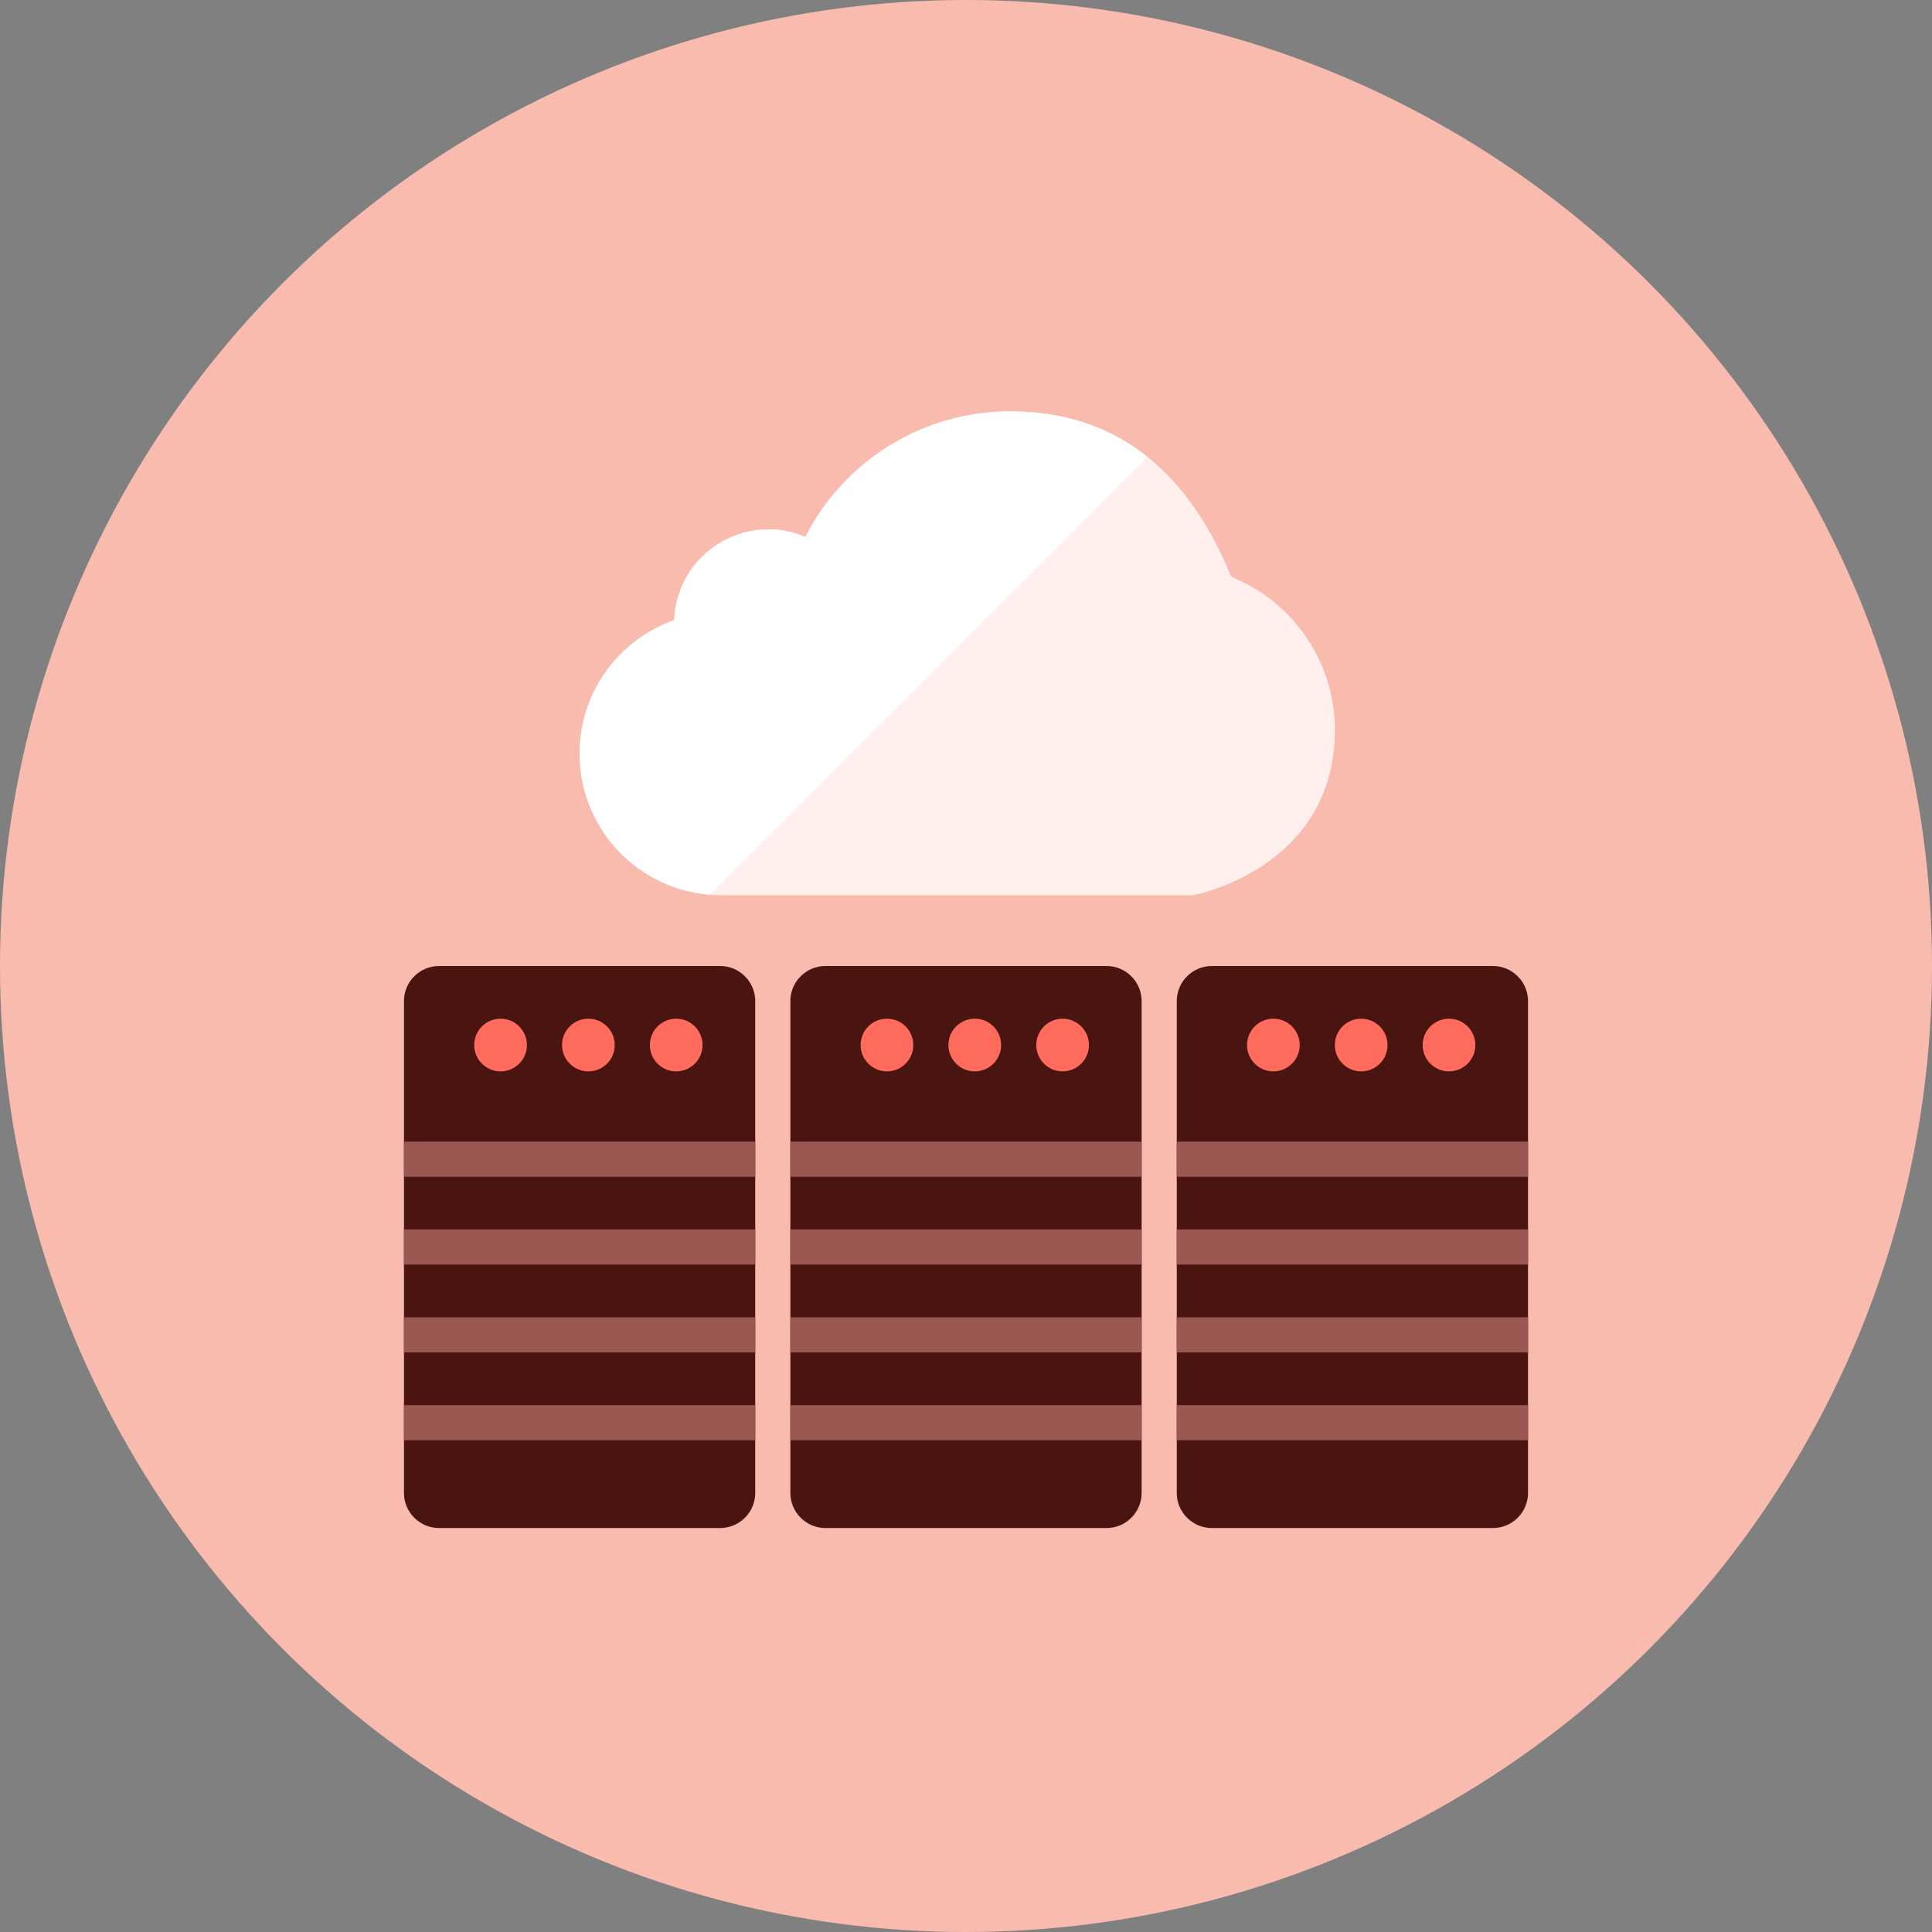 <?xml version="1.0" encoding="iso-8859-1"?>
<!-- Generator: Adobe Illustrator 17.1.0, SVG Export Plug-In . SVG Version: 6.00 Build 0)  -->
<!DOCTYPE svg PUBLIC "-//W3C//DTD SVG 1.0//EN" "http://www.w3.org/TR/2001/REC-SVG-20010904/DTD/svg10.dtd">
<svg version="1.0" xmlns="http://www.w3.org/2000/svg" xmlns:xlink="http://www.w3.org/1999/xlink" x="0px" y="0px" width="110px"
	 height="110px" viewBox="0 0 110 110" style="enable-background:new 0 0 110 110;" xml:space="preserve">
<rect x="0" y="0" width="110" height="110" fill="#808080" stroke="none"/>
<g id="Artboard" style="display:none;">
	<rect x="-1092" y="-166" style="display:inline;fill:#808080;" width="1360" height="442"/>
</g>
<g id="R-Multicolor" style="display:none;">
	<circle style="display:inline;fill:#25B7D3;" cx="55" cy="55" r="55"/>
	<g style="display:inline;">
		<path style="fill:#3E3E3F;" d="M65,85c0,1.105-0.895,2-2,2H47c-1.105,0-2-0.895-2-2V57c0-1.105,0.895-2,2-2h16
			c1.105,0,2,0.895,2,2V85z"/>
		<path style="fill:#3E3E3F;" d="M87,85c0,1.105-0.895,2-2,2H69c-1.105,0-2-0.895-2-2V57c0-1.105,0.895-2,2-2h16
			c1.105,0,2,0.895,2,2V85z"/>
		<path style="fill:#3E3E3F;" d="M43,85c0,1.105-0.895,2-2,2H25c-1.105,0-2-0.895-2-2V57c0-1.105,0.895-2,2-2h16
			c1.105,0,2,0.895,2,2V85z"/>
		<circle style="fill:#FA5655;" cx="38.5" cy="59.5" r="1.5"/>
		<circle style="fill:#F99134;" cx="33.5" cy="59.5" r="1.5"/>
		<circle style="fill:#FACB1B;" cx="28.5" cy="59.5" r="1.5"/>
		<path style="fill:#F0F1F1;" d="M76,41.562c0-3.954-2.442-7.332-5.898-8.723c-2.738-6.696-7.162-9.417-12.579-9.417
			c-5.092,0-9.506,2.902-11.67,7.147c-3.443-1.466-7.325,0.969-7.468,4.74C35.251,36.414,33,39.393,33,42.906
			c0,4.453,3.61,8.062,8.062,8.062h26.875C67.937,50.969,76,49.473,76,41.562z"/>
		<path style="fill:#FFFFFF;" d="M57.523,23.422c-5.092,0-9.506,2.902-11.67,7.147c-3.443-1.466-7.325,0.969-7.468,4.74
			C35.251,36.414,33,39.393,33,42.906c0,4.228,3.257,7.69,7.398,8.029l24.923-24.924C63.083,24.225,60.45,23.422,57.523,23.422z"/>
		<circle style="fill:#FA5655;" cx="60.5" cy="59.5" r="1.5"/>
		<circle style="fill:#F99134;" cx="55.5" cy="59.5" r="1.5"/>
		<circle style="fill:#FACB1B;" cx="50.5" cy="59.5" r="1.5"/>
		<circle style="fill:#FA5655;" cx="82.5" cy="59.5" r="1.5"/>
		<circle style="fill:#F99134;" cx="77.5" cy="59.5" r="1.5"/>
		<circle style="fill:#FACB1B;" cx="72.5" cy="59.5" r="1.5"/>
		<rect x="23" y="80" style="fill:#818284;" width="20" height="2"/>
		<rect x="23" y="75" style="fill:#818284;" width="20" height="2"/>
		<rect x="23" y="70" style="fill:#818284;" width="20" height="2"/>
		<rect x="23" y="65" style="fill:#818284;" width="20" height="2"/>
		<rect x="45" y="80" style="fill:#818284;" width="20" height="2"/>
		<rect x="45" y="75" style="fill:#818284;" width="20" height="2"/>
		<rect x="45" y="70" style="fill:#818284;" width="20" height="2"/>
		<rect x="45" y="65" style="fill:#818284;" width="20" height="2"/>
		<rect x="67" y="80" style="fill:#818284;" width="20" height="2"/>
		<rect x="67" y="75" style="fill:#818284;" width="20" height="2"/>
		<rect x="67" y="70" style="fill:#818284;" width="20" height="2"/>
		<rect x="67" y="65" style="fill:#818284;" width="20" height="2"/>
	</g>
</g>
<g id="Multicolor_1_" style="display:none;">
	<g style="display:inline;">
		<path style="fill:#3E3E3F;" d="M65,85c0,1.105-0.895,2-2,2H47c-1.105,0-2-0.895-2-2V57c0-1.105,0.895-2,2-2h16
			c1.105,0,2,0.895,2,2V85z"/>
		<path style="fill:#3E3E3F;" d="M87,85c0,1.105-0.895,2-2,2H69c-1.105,0-2-0.895-2-2V57c0-1.105,0.895-2,2-2h16
			c1.105,0,2,0.895,2,2V85z"/>
		<path style="fill:#3E3E3F;" d="M43,85c0,1.105-0.895,2-2,2H25c-1.105,0-2-0.895-2-2V57c0-1.105,0.895-2,2-2h16
			c1.105,0,2,0.895,2,2V85z"/>
		<circle style="fill:#FA5655;" cx="38.5" cy="59.5" r="1.5"/>
		<circle style="fill:#F99134;" cx="33.5" cy="59.5" r="1.5"/>
		<circle style="fill:#FACB1B;" cx="28.5" cy="59.5" r="1.5"/>
		<path style="fill:#F0F1F1;" d="M76,41.562c0-3.954-2.442-7.332-5.898-8.723c-2.738-6.696-7.162-9.417-12.579-9.417
			c-5.092,0-9.506,2.902-11.67,7.147c-3.443-1.466-7.325,0.969-7.468,4.74C35.251,36.414,33,39.393,33,42.906
			c0,4.453,3.61,8.062,8.062,8.062h26.875C67.937,50.969,76,49.473,76,41.562z"/>
		<path style="fill:#FFFFFF;" d="M57.523,23.422c-5.092,0-9.506,2.902-11.67,7.147c-3.443-1.466-7.325,0.969-7.468,4.74
			C35.251,36.414,33,39.393,33,42.906c0,4.228,3.257,7.69,7.398,8.029l24.923-24.924C63.083,24.225,60.45,23.422,57.523,23.422z"/>
		<circle style="fill:#FA5655;" cx="60.5" cy="59.5" r="1.5"/>
		<circle style="fill:#F99134;" cx="55.5" cy="59.5" r="1.5"/>
		<circle style="fill:#FACB1B;" cx="50.5" cy="59.5" r="1.5"/>
		<circle style="fill:#FA5655;" cx="82.5" cy="59.5" r="1.5"/>
		<circle style="fill:#F99134;" cx="77.5" cy="59.5" r="1.5"/>
		<circle style="fill:#FACB1B;" cx="72.5" cy="59.5" r="1.5"/>
		<rect x="23" y="80" style="fill:#818284;" width="20" height="2"/>
		<rect x="23" y="75" style="fill:#818284;" width="20" height="2"/>
		<rect x="23" y="70" style="fill:#818284;" width="20" height="2"/>
		<rect x="23" y="65" style="fill:#818284;" width="20" height="2"/>
		<rect x="45" y="80" style="fill:#818284;" width="20" height="2"/>
		<rect x="45" y="75" style="fill:#818284;" width="20" height="2"/>
		<rect x="45" y="70" style="fill:#818284;" width="20" height="2"/>
		<rect x="45" y="65" style="fill:#818284;" width="20" height="2"/>
		<rect x="67" y="80" style="fill:#818284;" width="20" height="2"/>
		<rect x="67" y="75" style="fill:#818284;" width="20" height="2"/>
		<rect x="67" y="70" style="fill:#818284;" width="20" height="2"/>
		<rect x="67" y="65" style="fill:#818284;" width="20" height="2"/>
	</g>
</g>
<g id="Blue" style="display:none;">
	<g style="display:inline;">
		<g>
			<path style="fill:#0C333D;" d="M65,85c0,1.104-0.896,2-2,2H47c-1.104,0-2-0.896-2-2V57c0-1.104,0.896-2,2-2h16
				c1.104,0,2,0.896,2,2V85z"/>
		</g>
		<g>
			<path style="fill:#0C333D;" d="M87,85c0,1.104-0.896,2-2,2H69c-1.104,0-2-0.896-2-2V57c0-1.104,0.896-2,2-2h16
				c1.104,0,2,0.896,2,2V85z"/>
		</g>
		<g>
			<path style="fill:#0C333D;" d="M43,85c0,1.104-0.896,2-2,2H25c-1.104,0-2-0.896-2-2V57c0-1.104,0.896-2,2-2h16
				c1.104,0,2,0.896,2,2V85z"/>
		</g>
		<g>
			<circle style="fill:#00B7E5;" cx="38.5" cy="59.5" r="1.5"/>
		</g>
		<g>
			<circle style="fill:#00B7E5;" cx="33.5" cy="59.5" r="1.5"/>
		</g>
		<g>
			<circle style="fill:#00B7E5;" cx="28.5" cy="59.5" r="1.5"/>
		</g>
		<g>
			<path style="fill:#E1F5FA;" d="M76,41.563c0-3.954-2.442-7.332-5.898-8.723c-2.738-6.697-7.162-9.418-12.579-9.418
				c-5.092,0-9.506,2.902-11.669,7.147c-3.443-1.466-7.325,0.969-7.468,4.74C35.25,36.414,33,39.394,33,42.906
				c0,4.453,3.609,8.062,8.062,8.062h26.875C67.938,50.969,76,49.474,76,41.563z"/>
		</g>
		<g>
			<path style="fill:#FFFFFF;" d="M57.523,23.422c-5.092,0-9.506,2.902-11.669,7.147c-3.443-1.466-7.325,0.969-7.468,4.74
				C35.25,36.414,33,39.394,33,42.906c0,4.229,3.257,7.691,7.397,8.029l24.924-24.924C63.083,24.226,60.45,23.422,57.523,23.422z"/>
		</g>
		<g>
			<circle style="fill:#00B7E5;" cx="60.5" cy="59.5" r="1.5"/>
		</g>
		<g>
			<circle style="fill:#00B7E5;" cx="55.5" cy="59.5" r="1.5"/>
		</g>
		<g>
			<circle style="fill:#00B7E5;" cx="50.5" cy="59.5" r="1.5"/>
		</g>
		<g>
			<circle style="fill:#00B7E5;" cx="82.5" cy="59.5" r="1.5"/>
		</g>
		<g>
			<circle style="fill:#00B7E5;" cx="77.5" cy="59.5" r="1.5"/>
		</g>
		<g>
			<circle style="fill:#00B7E5;" cx="72.5" cy="59.5" r="1.5"/>
		</g>
		<g>
			<rect x="23" y="80" style="fill:#468595;" width="20" height="2"/>
		</g>
		<g>
			<rect x="23" y="75" style="fill:#468595;" width="20" height="2"/>
		</g>
		<g>
			<rect x="23" y="70" style="fill:#468595;" width="20" height="2"/>
		</g>
		<g>
			<rect x="23" y="65" style="fill:#468595;" width="20" height="2"/>
		</g>
		<g>
			<rect x="45" y="80" style="fill:#468595;" width="20" height="2"/>
		</g>
		<g>
			<rect x="45" y="75" style="fill:#468595;" width="20" height="2"/>
		</g>
		<g>
			<rect x="45" y="70" style="fill:#468595;" width="20" height="2"/>
		</g>
		<g>
			<rect x="45" y="65" style="fill:#468595;" width="20" height="2"/>
		</g>
		<g>
			<rect x="67" y="80" style="fill:#468595;" width="20" height="2"/>
		</g>
		<g>
			<rect x="67" y="75" style="fill:#468595;" width="20" height="2"/>
		</g>
		<g>
			<rect x="67" y="70" style="fill:#468595;" width="20" height="2"/>
		</g>
		<g>
			<rect x="67" y="65" style="fill:#468595;" width="20" height="2"/>
		</g>
	</g>
</g>
<g id="R-Blue" style="display:none;">
	<g style="display:inline;">
		<circle style="fill:#81D2EB;" cx="55" cy="55" r="55"/>
	</g>
	<g style="display:inline;">
		<g>
			<path style="fill:#0C333D;" d="M65,85c0,1.104-0.896,2-2,2H47c-1.104,0-2-0.896-2-2V57c0-1.104,0.896-2,2-2h16
				c1.104,0,2,0.896,2,2V85z"/>
		</g>
		<g>
			<path style="fill:#0C333D;" d="M87,85c0,1.104-0.896,2-2,2H69c-1.104,0-2-0.896-2-2V57c0-1.104,0.896-2,2-2h16
				c1.104,0,2,0.896,2,2V85z"/>
		</g>
		<g>
			<path style="fill:#0C333D;" d="M43,85c0,1.104-0.896,2-2,2H25c-1.104,0-2-0.896-2-2V57c0-1.104,0.896-2,2-2h16
				c1.104,0,2,0.896,2,2V85z"/>
		</g>
		<g>
			<circle style="fill:#00B7E5;" cx="38.5" cy="59.5" r="1.5"/>
		</g>
		<g>
			<circle style="fill:#00B7E5;" cx="33.5" cy="59.5" r="1.5"/>
		</g>
		<g>
			<circle style="fill:#00B7E5;" cx="28.5" cy="59.5" r="1.5"/>
		</g>
		<g>
			<path style="fill:#E1F5FA;" d="M76,41.563c0-3.954-2.442-7.332-5.898-8.723c-2.738-6.697-7.162-9.418-12.579-9.418
				c-5.092,0-9.506,2.902-11.669,7.147c-3.443-1.466-7.325,0.969-7.468,4.74C35.25,36.414,33,39.394,33,42.906
				c0,4.453,3.609,8.062,8.062,8.062h26.875C67.938,50.969,76,49.474,76,41.563z"/>
		</g>
		<g>
			<path style="fill:#FFFFFF;" d="M57.523,23.422c-5.092,0-9.506,2.902-11.669,7.147c-3.443-1.466-7.325,0.969-7.468,4.74
				C35.25,36.414,33,39.394,33,42.906c0,4.229,3.257,7.691,7.397,8.029l24.924-24.924C63.083,24.226,60.45,23.422,57.523,23.422z"/>
		</g>
		<g>
			<circle style="fill:#00B7E5;" cx="60.5" cy="59.5" r="1.5"/>
		</g>
		<g>
			<circle style="fill:#00B7E5;" cx="55.5" cy="59.5" r="1.5"/>
		</g>
		<g>
			<circle style="fill:#00B7E5;" cx="50.5" cy="59.5" r="1.5"/>
		</g>
		<g>
			<circle style="fill:#00B7E5;" cx="82.5" cy="59.5" r="1.5"/>
		</g>
		<g>
			<circle style="fill:#00B7E5;" cx="77.5" cy="59.5" r="1.5"/>
		</g>
		<g>
			<circle style="fill:#00B7E5;" cx="72.5" cy="59.5" r="1.5"/>
		</g>
		<g>
			<rect x="23" y="80" style="fill:#468595;" width="20" height="2"/>
		</g>
		<g>
			<rect x="23" y="75" style="fill:#468595;" width="20" height="2"/>
		</g>
		<g>
			<rect x="23" y="70" style="fill:#468595;" width="20" height="2"/>
		</g>
		<g>
			<rect x="23" y="65" style="fill:#468595;" width="20" height="2"/>
		</g>
		<g>
			<rect x="45" y="80" style="fill:#468595;" width="20" height="2"/>
		</g>
		<g>
			<rect x="45" y="75" style="fill:#468595;" width="20" height="2"/>
		</g>
		<g>
			<rect x="45" y="70" style="fill:#468595;" width="20" height="2"/>
		</g>
		<g>
			<rect x="45" y="65" style="fill:#468595;" width="20" height="2"/>
		</g>
		<g>
			<rect x="67" y="80" style="fill:#468595;" width="20" height="2"/>
		</g>
		<g>
			<rect x="67" y="75" style="fill:#468595;" width="20" height="2"/>
		</g>
		<g>
			<rect x="67" y="70" style="fill:#468595;" width="20" height="2"/>
		</g>
		<g>
			<rect x="67" y="65" style="fill:#468595;" width="20" height="2"/>
		</g>
	</g>
</g>
<g id="Green" style="display:none;">
	<g style="display:inline;">
		<g>
			<path style="fill:#0A3631;" d="M65,85c0,1.104-0.896,2-2,2H47c-1.104,0-2-0.896-2-2V57c0-1.104,0.896-2,2-2h16
				c1.104,0,2,0.896,2,2V85z"/>
		</g>
		<g>
			<path style="fill:#0A3631;" d="M87,85c0,1.104-0.896,2-2,2H69c-1.104,0-2-0.896-2-2V57c0-1.104,0.896-2,2-2h16
				c1.104,0,2,0.896,2,2V85z"/>
		</g>
		<g>
			<path style="fill:#0A3631;" d="M43,85c0,1.104-0.896,2-2,2H25c-1.104,0-2-0.896-2-2V57c0-1.104,0.896-2,2-2h16
				c1.104,0,2,0.896,2,2V85z"/>
		</g>
		<g>
			<circle style="fill:#00D6C1;" cx="38.5" cy="59.5" r="1.5"/>
		</g>
		<g>
			<circle style="fill:#00D6C1;" cx="33.5" cy="59.5" r="1.5"/>
		</g>
		<g>
			<circle style="fill:#00D6C1;" cx="28.5" cy="59.5" r="1.5"/>
		</g>
		<g>
			<path style="fill:#D7FCF9;" d="M76,41.563c0-3.954-2.442-7.332-5.898-8.723c-2.738-6.697-7.162-9.418-12.579-9.418
				c-5.092,0-9.506,2.902-11.669,7.147c-3.443-1.466-7.325,0.969-7.468,4.74C35.25,36.414,33,39.394,33,42.906
				c0,4.453,3.609,8.062,8.062,8.062h26.875C67.938,50.969,76,49.474,76,41.563z"/>
		</g>
		<g>
			<path style="fill:#FFFFFF;" d="M57.523,23.422c-5.092,0-9.506,2.902-11.669,7.147c-3.443-1.466-7.325,0.969-7.468,4.74
				C35.25,36.414,33,39.394,33,42.906c0,4.229,3.257,7.691,7.397,8.029l24.924-24.924C63.083,24.226,60.45,23.422,57.523,23.422z"/>
		</g>
		<g>
			<circle style="fill:#00D6C1;" cx="60.5" cy="59.5" r="1.5"/>
		</g>
		<g>
			<circle style="fill:#00D6C1;" cx="55.5" cy="59.5" r="1.5"/>
		</g>
		<g>
			<circle style="fill:#00D6C1;" cx="50.5" cy="59.5" r="1.5"/>
		</g>
		<g>
			<circle style="fill:#00D6C1;" cx="82.5" cy="59.5" r="1.5"/>
		</g>
		<g>
			<circle style="fill:#00D6C1;" cx="77.5" cy="59.5" r="1.5"/>
		</g>
		<g>
			<circle style="fill:#00D6C1;" cx="72.5" cy="59.5" r="1.5"/>
		</g>
		<g>
			<rect x="23" y="80" style="fill:#4A8781;" width="20" height="2"/>
		</g>
		<g>
			<rect x="23" y="75" style="fill:#4A8781;" width="20" height="2"/>
		</g>
		<g>
			<rect x="23" y="70" style="fill:#4A8781;" width="20" height="2"/>
		</g>
		<g>
			<rect x="23" y="65" style="fill:#4A8781;" width="20" height="2"/>
		</g>
		<g>
			<rect x="45" y="80" style="fill:#4A8781;" width="20" height="2"/>
		</g>
		<g>
			<rect x="45" y="75" style="fill:#4A8781;" width="20" height="2"/>
		</g>
		<g>
			<rect x="45" y="70" style="fill:#4A8781;" width="20" height="2"/>
		</g>
		<g>
			<rect x="45" y="65" style="fill:#4A8781;" width="20" height="2"/>
		</g>
		<g>
			<rect x="67" y="80" style="fill:#4A8781;" width="20" height="2"/>
		</g>
		<g>
			<rect x="67" y="75" style="fill:#4A8781;" width="20" height="2"/>
		</g>
		<g>
			<rect x="67" y="70" style="fill:#4A8781;" width="20" height="2"/>
		</g>
		<g>
			<rect x="67" y="65" style="fill:#4A8781;" width="20" height="2"/>
		</g>
	</g>
</g>
<g id="R-Green" style="display:none;">
	<g style="display:inline;">
		<circle style="fill:#87E0C8;" cx="55" cy="55" r="55"/>
	</g>
	<g style="display:inline;">
		<g>
			<path style="fill:#0A3631;" d="M65,85c0,1.104-0.896,2-2,2H47c-1.104,0-2-0.896-2-2V57c0-1.104,0.896-2,2-2h16
				c1.104,0,2,0.896,2,2V85z"/>
		</g>
		<g>
			<path style="fill:#0A3631;" d="M87,85c0,1.104-0.896,2-2,2H69c-1.104,0-2-0.896-2-2V57c0-1.104,0.896-2,2-2h16
				c1.104,0,2,0.896,2,2V85z"/>
		</g>
		<g>
			<path style="fill:#0A3631;" d="M43,85c0,1.104-0.896,2-2,2H25c-1.104,0-2-0.896-2-2V57c0-1.104,0.896-2,2-2h16
				c1.104,0,2,0.896,2,2V85z"/>
		</g>
		<g>
			<circle style="fill:#00D6C1;" cx="38.5" cy="59.5" r="1.5"/>
		</g>
		<g>
			<circle style="fill:#00D6C1;" cx="33.5" cy="59.5" r="1.5"/>
		</g>
		<g>
			<circle style="fill:#00D6C1;" cx="28.5" cy="59.5" r="1.5"/>
		</g>
		<g>
			<path style="fill:#D7FCF9;" d="M76,41.563c0-3.954-2.442-7.332-5.898-8.723c-2.738-6.697-7.162-9.418-12.579-9.418
				c-5.092,0-9.506,2.902-11.669,7.147c-3.443-1.466-7.325,0.969-7.468,4.74C35.25,36.414,33,39.394,33,42.906
				c0,4.453,3.609,8.062,8.062,8.062h26.875C67.937,50.969,76,49.474,76,41.563z"/>
		</g>
		<g>
			<path style="fill:#FFFFFF;" d="M57.523,23.422c-5.092,0-9.506,2.902-11.669,7.147c-3.443-1.466-7.325,0.969-7.468,4.74
				C35.25,36.414,33,39.394,33,42.906c0,4.229,3.257,7.691,7.397,8.029l24.924-24.924C63.083,24.226,60.45,23.422,57.523,23.422z"/>
		</g>
		<g>
			<circle style="fill:#00D6C1;" cx="60.5" cy="59.5" r="1.5"/>
		</g>
		<g>
			<circle style="fill:#00D6C1;" cx="55.5" cy="59.5" r="1.5"/>
		</g>
		<g>
			<circle style="fill:#00D6C1;" cx="50.5" cy="59.5" r="1.5"/>
		</g>
		<g>
			<circle style="fill:#00D6C1;" cx="82.5" cy="59.5" r="1.5"/>
		</g>
		<g>
			<circle style="fill:#00D6C1;" cx="77.5" cy="59.5" r="1.5"/>
		</g>
		<g>
			<circle style="fill:#00D6C1;" cx="72.5" cy="59.5" r="1.5"/>
		</g>
		<g>
			<rect x="23" y="80" style="fill:#4A8781;" width="20" height="2"/>
		</g>
		<g>
			<rect x="23" y="75" style="fill:#4A8781;" width="20" height="2"/>
		</g>
		<g>
			<rect x="23" y="70" style="fill:#4A8781;" width="20" height="2"/>
		</g>
		<g>
			<rect x="23" y="65" style="fill:#4A8781;" width="20" height="2"/>
		</g>
		<g>
			<rect x="45" y="80" style="fill:#4A8781;" width="20" height="2"/>
		</g>
		<g>
			<rect x="45" y="75" style="fill:#4A8781;" width="20" height="2"/>
		</g>
		<g>
			<rect x="45" y="70" style="fill:#4A8781;" width="20" height="2"/>
		</g>
		<g>
			<rect x="45" y="65" style="fill:#4A8781;" width="20" height="2"/>
		</g>
		<g>
			<rect x="67" y="80" style="fill:#4A8781;" width="20" height="2"/>
		</g>
		<g>
			<rect x="67" y="75" style="fill:#4A8781;" width="20" height="2"/>
		</g>
		<g>
			<rect x="67" y="70" style="fill:#4A8781;" width="20" height="2"/>
		</g>
		<g>
			<rect x="67" y="65" style="fill:#4A8781;" width="20" height="2"/>
		</g>
	</g>
</g>
<g id="Red" style="display:none;">
	<g style="display:inline;">
		<g>
			<path style="fill:#4A1410;" d="M65,85c0,1.104-0.896,2-2,2H47c-1.104,0-2-0.896-2-2V57c0-1.104,0.896-2,2-2h16
				c1.104,0,2,0.896,2,2V85z"/>
		</g>
		<g>
			<path style="fill:#4A1410;" d="M87,85c0,1.104-0.896,2-2,2H69c-1.104,0-2-0.896-2-2V57c0-1.104,0.896-2,2-2h16
				c1.104,0,2,0.896,2,2V85z"/>
		</g>
		<g>
			<path style="fill:#4A1410;" d="M43,85c0,1.104-0.896,2-2,2H25c-1.104,0-2-0.896-2-2V57c0-1.104,0.896-2,2-2h16
				c1.104,0,2,0.896,2,2V85z"/>
		</g>
		<g>
			<circle style="fill:#FF6C5E;" cx="38.5" cy="59.5" r="1.5"/>
		</g>
		<g>
			<circle style="fill:#FF6C5E;" cx="33.5" cy="59.5" r="1.5"/>
		</g>
		<g>
			<circle style="fill:#FF6C5E;" cx="28.5" cy="59.5" r="1.5"/>
		</g>
		<g>
			<path style="fill:#FFEFED;" d="M76,41.563c0-3.954-2.442-7.332-5.898-8.723c-2.738-6.697-7.162-9.418-12.579-9.418
				c-5.092,0-9.506,2.902-11.669,7.147c-3.443-1.466-7.325,0.969-7.468,4.74C35.25,36.414,33,39.394,33,42.906
				c0,4.453,3.609,8.062,8.062,8.062h26.875C67.938,50.969,76,49.474,76,41.563z"/>
		</g>
		<g>
			<path style="fill:#FFFFFF;" d="M57.523,23.422c-5.092,0-9.506,2.902-11.669,7.147c-3.443-1.466-7.325,0.969-7.468,4.74
				C35.25,36.414,33,39.394,33,42.906c0,4.229,3.257,7.691,7.397,8.029l24.924-24.924C63.083,24.226,60.45,23.422,57.523,23.422z"/>
		</g>
		<g>
			<circle style="fill:#FF6C5E;" cx="60.5" cy="59.5" r="1.5"/>
		</g>
		<g>
			<circle style="fill:#FF6C5E;" cx="55.5" cy="59.5" r="1.5"/>
		</g>
		<g>
			<circle style="fill:#FF6C5E;" cx="50.5" cy="59.5" r="1.5"/>
		</g>
		<g>
			<circle style="fill:#FF6C5E;" cx="82.5" cy="59.5" r="1.5"/>
		</g>
		<g>
			<circle style="fill:#FF6C5E;" cx="77.5" cy="59.5" r="1.5"/>
		</g>
		<g>
			<circle style="fill:#FF6C5E;" cx="72.5" cy="59.5" r="1.5"/>
		</g>
		<g>
			<rect x="23" y="80" style="fill:#9B5852;" width="20" height="2"/>
		</g>
		<g>
			<rect x="23" y="75" style="fill:#9B5852;" width="20" height="2"/>
		</g>
		<g>
			<rect x="23" y="70" style="fill:#9B5852;" width="20" height="2"/>
		</g>
		<g>
			<rect x="23" y="65" style="fill:#9B5852;" width="20" height="2"/>
		</g>
		<g>
			<rect x="45" y="80" style="fill:#9B5852;" width="20" height="2"/>
		</g>
		<g>
			<rect x="45" y="75" style="fill:#9B5852;" width="20" height="2"/>
		</g>
		<g>
			<rect x="45" y="70" style="fill:#9B5852;" width="20" height="2"/>
		</g>
		<g>
			<rect x="45" y="65" style="fill:#9B5852;" width="20" height="2"/>
		</g>
		<g>
			<rect x="67" y="80" style="fill:#9B5852;" width="20" height="2"/>
		</g>
		<g>
			<rect x="67" y="75" style="fill:#9B5852;" width="20" height="2"/>
		</g>
		<g>
			<rect x="67" y="70" style="fill:#9B5852;" width="20" height="2"/>
		</g>
		<g>
			<rect x="67" y="65" style="fill:#9B5852;" width="20" height="2"/>
		</g>
	</g>
</g>
<g id="R-Red">
	<g>
		<circle style="fill:#FABBAF;" cx="55" cy="55" r="55"/>
	</g>
	<g>
		<g>
			<path style="fill:#4A1410;" d="M65,85c0,1.104-0.896,2-2,2H47c-1.104,0-2-0.896-2-2V57c0-1.104,0.896-2,2-2h16
				c1.104,0,2,0.896,2,2V85z"/>
		</g>
		<g>
			<path style="fill:#4A1410;" d="M87,85c0,1.104-0.896,2-2,2H69c-1.104,0-2-0.896-2-2V57c0-1.104,0.896-2,2-2h16
				c1.104,0,2,0.896,2,2V85z"/>
		</g>
		<g>
			<path style="fill:#4A1410;" d="M43,85c0,1.104-0.896,2-2,2H25c-1.104,0-2-0.896-2-2V57c0-1.104,0.896-2,2-2h16
				c1.104,0,2,0.896,2,2V85z"/>
		</g>
		<g>
			<circle style="fill:#FF6C5E;" cx="38.5" cy="59.5" r="1.5"/>
		</g>
		<g>
			<circle style="fill:#FF6C5E;" cx="33.5" cy="59.5" r="1.5"/>
		</g>
		<g>
			<circle style="fill:#FF6C5E;" cx="28.5" cy="59.5" r="1.5"/>
		</g>
		<g>
			<path style="fill:#FFEFED;" d="M76,41.563c0-3.954-2.442-7.332-5.898-8.723c-2.738-6.697-7.162-9.418-12.579-9.418
				c-5.092,0-9.506,2.902-11.669,7.147c-3.443-1.466-7.325,0.969-7.468,4.74C35.25,36.414,33,39.394,33,42.906
				c0,4.453,3.609,8.062,8.062,8.062h26.875C67.938,50.969,76,49.474,76,41.563z"/>
		</g>
		<g>
			<path style="fill:#FFFFFF;" d="M57.523,23.422c-5.092,0-9.506,2.902-11.669,7.147c-3.443-1.466-7.325,0.969-7.468,4.74
				C35.25,36.414,33,39.394,33,42.906c0,4.229,3.257,7.691,7.397,8.029l24.924-24.924C63.083,24.226,60.45,23.422,57.523,23.422z"/>
		</g>
		<g>
			<circle style="fill:#FF6C5E;" cx="60.5" cy="59.5" r="1.5"/>
		</g>
		<g>
			<circle style="fill:#FF6C5E;" cx="55.5" cy="59.5" r="1.5"/>
		</g>
		<g>
			<circle style="fill:#FF6C5E;" cx="50.5" cy="59.5" r="1.5"/>
		</g>
		<g>
			<circle style="fill:#FF6C5E;" cx="82.5" cy="59.5" r="1.5"/>
		</g>
		<g>
			<circle style="fill:#FF6C5E;" cx="77.5" cy="59.5" r="1.5"/>
		</g>
		<g>
			<circle style="fill:#FF6C5E;" cx="72.5" cy="59.5" r="1.5"/>
		</g>
		<g>
			<rect x="23" y="80" style="fill:#9B5852;" width="20" height="2"/>
		</g>
		<g>
			<rect x="23" y="75" style="fill:#9B5852;" width="20" height="2"/>
		</g>
		<g>
			<rect x="23" y="70" style="fill:#9B5852;" width="20" height="2"/>
		</g>
		<g>
			<rect x="23" y="65" style="fill:#9B5852;" width="20" height="2"/>
		</g>
		<g>
			<rect x="45" y="80" style="fill:#9B5852;" width="20" height="2"/>
		</g>
		<g>
			<rect x="45" y="75" style="fill:#9B5852;" width="20" height="2"/>
		</g>
		<g>
			<rect x="45" y="70" style="fill:#9B5852;" width="20" height="2"/>
		</g>
		<g>
			<rect x="45" y="65" style="fill:#9B5852;" width="20" height="2"/>
		</g>
		<g>
			<rect x="67" y="80" style="fill:#9B5852;" width="20" height="2"/>
		</g>
		<g>
			<rect x="67" y="75" style="fill:#9B5852;" width="20" height="2"/>
		</g>
		<g>
			<rect x="67" y="70" style="fill:#9B5852;" width="20" height="2"/>
		</g>
		<g>
			<rect x="67" y="65" style="fill:#9B5852;" width="20" height="2"/>
		</g>
	</g>
</g>
<g id="Yellow" style="display:none;">
	<g style="display:inline;">
		<g>
			<path style="fill:#3D320C;" d="M65,85c0,1.104-0.896,2-2,2H47c-1.104,0-2-0.896-2-2V57c0-1.104,0.896-2,2-2h16
				c1.104,0,2,0.896,2,2V85z"/>
		</g>
		<g>
			<path style="fill:#3D320C;" d="M87,85c0,1.104-0.896,2-2,2H69c-1.104,0-2-0.896-2-2V57c0-1.104,0.896-2,2-2h16
				c1.104,0,2,0.896,2,2V85z"/>
		</g>
		<g>
			<path style="fill:#3D320C;" d="M43,85c0,1.104-0.896,2-2,2H25c-1.104,0-2-0.896-2-2V57c0-1.104,0.896-2,2-2h16
				c1.104,0,2,0.896,2,2V85z"/>
		</g>
		<g>
			<circle style="fill:#FFAA00;" cx="38.5" cy="59.5" r="1.5"/>
		</g>
		<g>
			<circle style="fill:#FFAA00;" cx="33.5" cy="59.5" r="1.5"/>
		</g>
		<g>
			<circle style="fill:#FFAA00;" cx="28.5" cy="59.5" r="1.5"/>
		</g>
		<g>
			<path style="fill:#FFF5D9;" d="M76,41.563c0-3.954-2.442-7.332-5.898-8.723c-2.738-6.697-7.162-9.418-12.579-9.418
				c-5.092,0-9.506,2.902-11.669,7.147c-3.443-1.466-7.325,0.969-7.468,4.74C35.25,36.414,33,39.394,33,42.906
				c0,4.453,3.609,8.062,8.062,8.062h26.875C67.938,50.969,76,49.474,76,41.563z"/>
		</g>
		<g>
			<path style="fill:#FFFFFF;" d="M57.523,23.422c-5.092,0-9.506,2.902-11.669,7.147c-3.443-1.466-7.325,0.969-7.468,4.74
				C35.25,36.414,33,39.394,33,42.906c0,4.229,3.257,7.691,7.397,8.029l24.924-24.924C63.083,24.226,60.45,23.422,57.523,23.422z"/>
		</g>
		<g>
			<circle style="fill:#FFAA00;" cx="60.5" cy="59.5" r="1.5"/>
		</g>
		<g>
			<circle style="fill:#FFAA00;" cx="55.5" cy="59.5" r="1.5"/>
		</g>
		<g>
			<circle style="fill:#FFAA00;" cx="50.5" cy="59.5" r="1.5"/>
		</g>
		<g>
			<circle style="fill:#FFAA00;" cx="82.5" cy="59.5" r="1.5"/>
		</g>
		<g>
			<circle style="fill:#FFAA00;" cx="77.5" cy="59.5" r="1.5"/>
		</g>
		<g>
			<circle style="fill:#FFAA00;" cx="72.5" cy="59.5" r="1.5"/>
		</g>
		<g>
			<rect x="23" y="80" style="fill:#897945;" width="20" height="2"/>
		</g>
		<g>
			<rect x="23" y="75" style="fill:#897945;" width="20" height="2"/>
		</g>
		<g>
			<rect x="23" y="70" style="fill:#897945;" width="20" height="2"/>
		</g>
		<g>
			<rect x="23" y="65" style="fill:#897945;" width="20" height="2"/>
		</g>
		<g>
			<rect x="45" y="80" style="fill:#897945;" width="20" height="2"/>
		</g>
		<g>
			<rect x="45" y="75" style="fill:#897945;" width="20" height="2"/>
		</g>
		<g>
			<rect x="45" y="70" style="fill:#897945;" width="20" height="2"/>
		</g>
		<g>
			<rect x="45" y="65" style="fill:#897945;" width="20" height="2"/>
		</g>
		<g>
			<rect x="67" y="80" style="fill:#897945;" width="20" height="2"/>
		</g>
		<g>
			<rect x="67" y="75" style="fill:#897945;" width="20" height="2"/>
		</g>
		<g>
			<rect x="67" y="70" style="fill:#897945;" width="20" height="2"/>
		</g>
		<g>
			<rect x="67" y="65" style="fill:#897945;" width="20" height="2"/>
		</g>
	</g>
</g>
<g id="R-Yellow" style="display:none;">
	<g style="display:inline;">
		<circle style="fill:#FFD75E;" cx="55" cy="55" r="55"/>
	</g>
	<g style="display:inline;">
		<g>
			<path style="fill:#3D320C;" d="M65,85c0,1.104-0.896,2-2,2H47c-1.104,0-2-0.896-2-2V57c0-1.104,0.896-2,2-2h16
				c1.104,0,2,0.896,2,2V85z"/>
		</g>
		<g>
			<path style="fill:#3D320C;" d="M87,85c0,1.104-0.896,2-2,2H69c-1.104,0-2-0.896-2-2V57c0-1.104,0.896-2,2-2h16
				c1.104,0,2,0.896,2,2V85z"/>
		</g>
		<g>
			<path style="fill:#3D320C;" d="M43,85c0,1.104-0.896,2-2,2H25c-1.104,0-2-0.896-2-2V57c0-1.104,0.896-2,2-2h16
				c1.104,0,2,0.896,2,2V85z"/>
		</g>
		<g>
			<circle style="fill:#FFAA00;" cx="38.5" cy="59.5" r="1.5"/>
		</g>
		<g>
			<circle style="fill:#FFAA00;" cx="33.5" cy="59.5" r="1.5"/>
		</g>
		<g>
			<circle style="fill:#FFAA00;" cx="28.5" cy="59.5" r="1.5"/>
		</g>
		<g>
			<path style="fill:#FFF5D9;" d="M76,41.563c0-3.954-2.442-7.332-5.898-8.723c-2.738-6.697-7.162-9.418-12.579-9.418
				c-5.092,0-9.506,2.902-11.669,7.147c-3.443-1.466-7.325,0.969-7.468,4.74C35.25,36.414,33,39.394,33,42.906
				c0,4.453,3.609,8.062,8.062,8.062h26.875C67.938,50.969,76,49.474,76,41.563z"/>
		</g>
		<g>
			<path style="fill:#FFFFFF;" d="M57.523,23.422c-5.092,0-9.506,2.902-11.669,7.147c-3.443-1.466-7.325,0.969-7.468,4.74
				C35.25,36.414,33,39.394,33,42.906c0,4.229,3.257,7.691,7.397,8.029l24.924-24.924C63.083,24.226,60.45,23.422,57.523,23.422z"/>
		</g>
		<g>
			<circle style="fill:#FFAA00;" cx="60.5" cy="59.5" r="1.5"/>
		</g>
		<g>
			<circle style="fill:#FFAA00;" cx="55.5" cy="59.5" r="1.5"/>
		</g>
		<g>
			<circle style="fill:#FFAA00;" cx="50.5" cy="59.5" r="1.5"/>
		</g>
		<g>
			<circle style="fill:#FFAA00;" cx="82.5" cy="59.5" r="1.5"/>
		</g>
		<g>
			<circle style="fill:#FFAA00;" cx="77.5" cy="59.5" r="1.5"/>
		</g>
		<g>
			<circle style="fill:#FFAA00;" cx="72.5" cy="59.5" r="1.5"/>
		</g>
		<g>
			<rect x="23" y="80" style="fill:#897945;" width="20" height="2"/>
		</g>
		<g>
			<rect x="23" y="75" style="fill:#897945;" width="20" height="2"/>
		</g>
		<g>
			<rect x="23" y="70" style="fill:#897945;" width="20" height="2"/>
		</g>
		<g>
			<rect x="23" y="65" style="fill:#897945;" width="20" height="2"/>
		</g>
		<g>
			<rect x="45" y="80" style="fill:#897945;" width="20" height="2"/>
		</g>
		<g>
			<rect x="45" y="75" style="fill:#897945;" width="20" height="2"/>
		</g>
		<g>
			<rect x="45" y="70" style="fill:#897945;" width="20" height="2"/>
		</g>
		<g>
			<rect x="45" y="65" style="fill:#897945;" width="20" height="2"/>
		</g>
		<g>
			<rect x="67" y="80" style="fill:#897945;" width="20" height="2"/>
		</g>
		<g>
			<rect x="67" y="75" style="fill:#897945;" width="20" height="2"/>
		</g>
		<g>
			<rect x="67" y="70" style="fill:#897945;" width="20" height="2"/>
		</g>
		<g>
			<rect x="67" y="65" style="fill:#897945;" width="20" height="2"/>
		</g>
	</g>
</g>
</svg>
